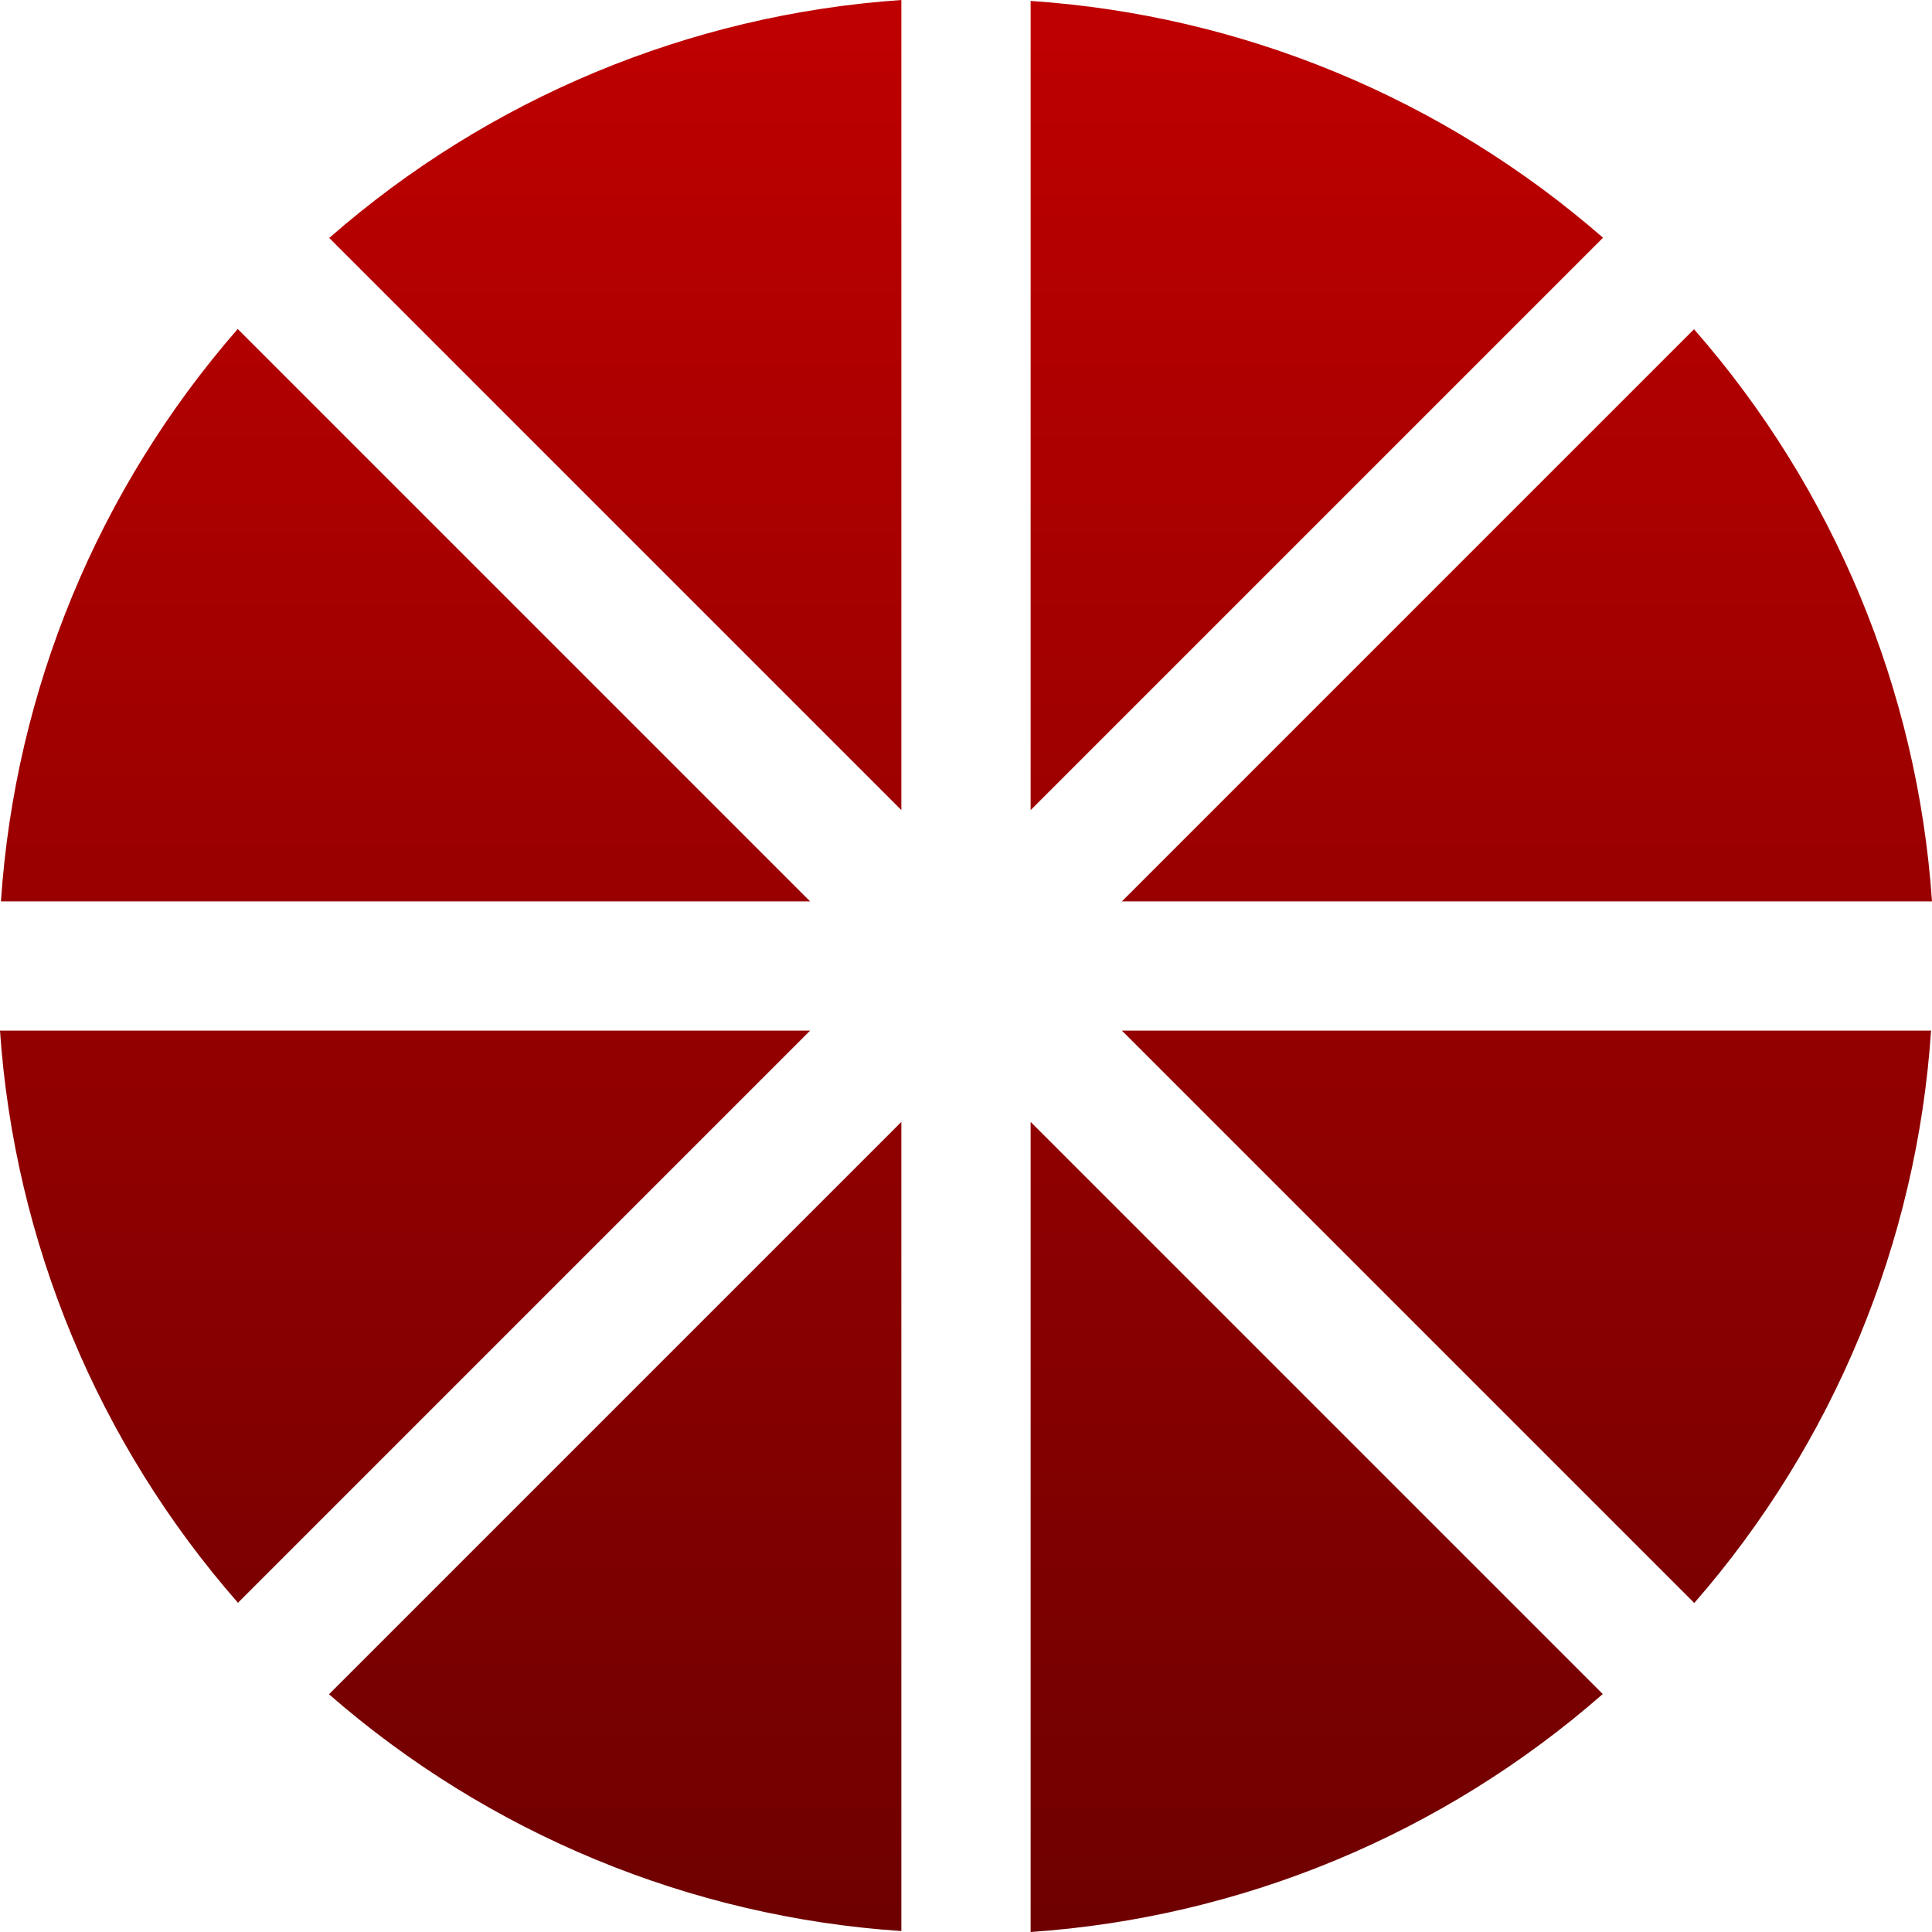 <svg xmlns="http://www.w3.org/2000/svg" xmlns:xlink="http://www.w3.org/1999/xlink" width="64" height="64" viewBox="0 0 64 64" version="1.1"><defs><linearGradient id="linear0" gradientUnits="userSpaceOnUse" x1="0" y1="0" x2="0" y2="1" gradientTransform="matrix(64,0,0,64,0,0)"><stop offset="0" style="stop-color:#bf0000;stop-opacity:1;"/><stop offset="1" style="stop-color:#6e0000;stop-opacity:1;"/></linearGradient></defs><g id="surface1"><path style=" stroke:none;fill-rule:nonzero;fill:url(#linear0);" d="M 29.859 0 C 22.852 0.48 16.191 3.254 10.906 7.883 L 29.859 26.836 Z M 34.141 0.031 L 34.141 26.836 L 53.102 7.875 C 47.809 3.258 41.148 0.5 34.141 0.031 Z M 7.875 10.898 C 3.258 16.191 0.5 22.852 0.031 29.859 L 26.836 29.859 Z M 56.117 10.906 L 37.164 29.859 L 64 29.859 C 63.52 22.852 60.746 16.191 56.117 10.906 Z M 0 34.141 C 0.48 41.148 3.254 47.809 7.883 53.094 L 26.836 34.141 Z M 37.164 34.141 L 56.125 53.102 C 60.742 47.809 63.5 41.148 63.969 34.141 Z M 29.859 37.164 L 10.898 56.125 C 16.191 60.742 22.852 63.5 29.859 63.969 Z M 34.141 37.164 L 34.141 64 C 41.148 63.52 47.809 60.746 53.094 56.117 Z M 34.141 37.164 "/></g></svg>

